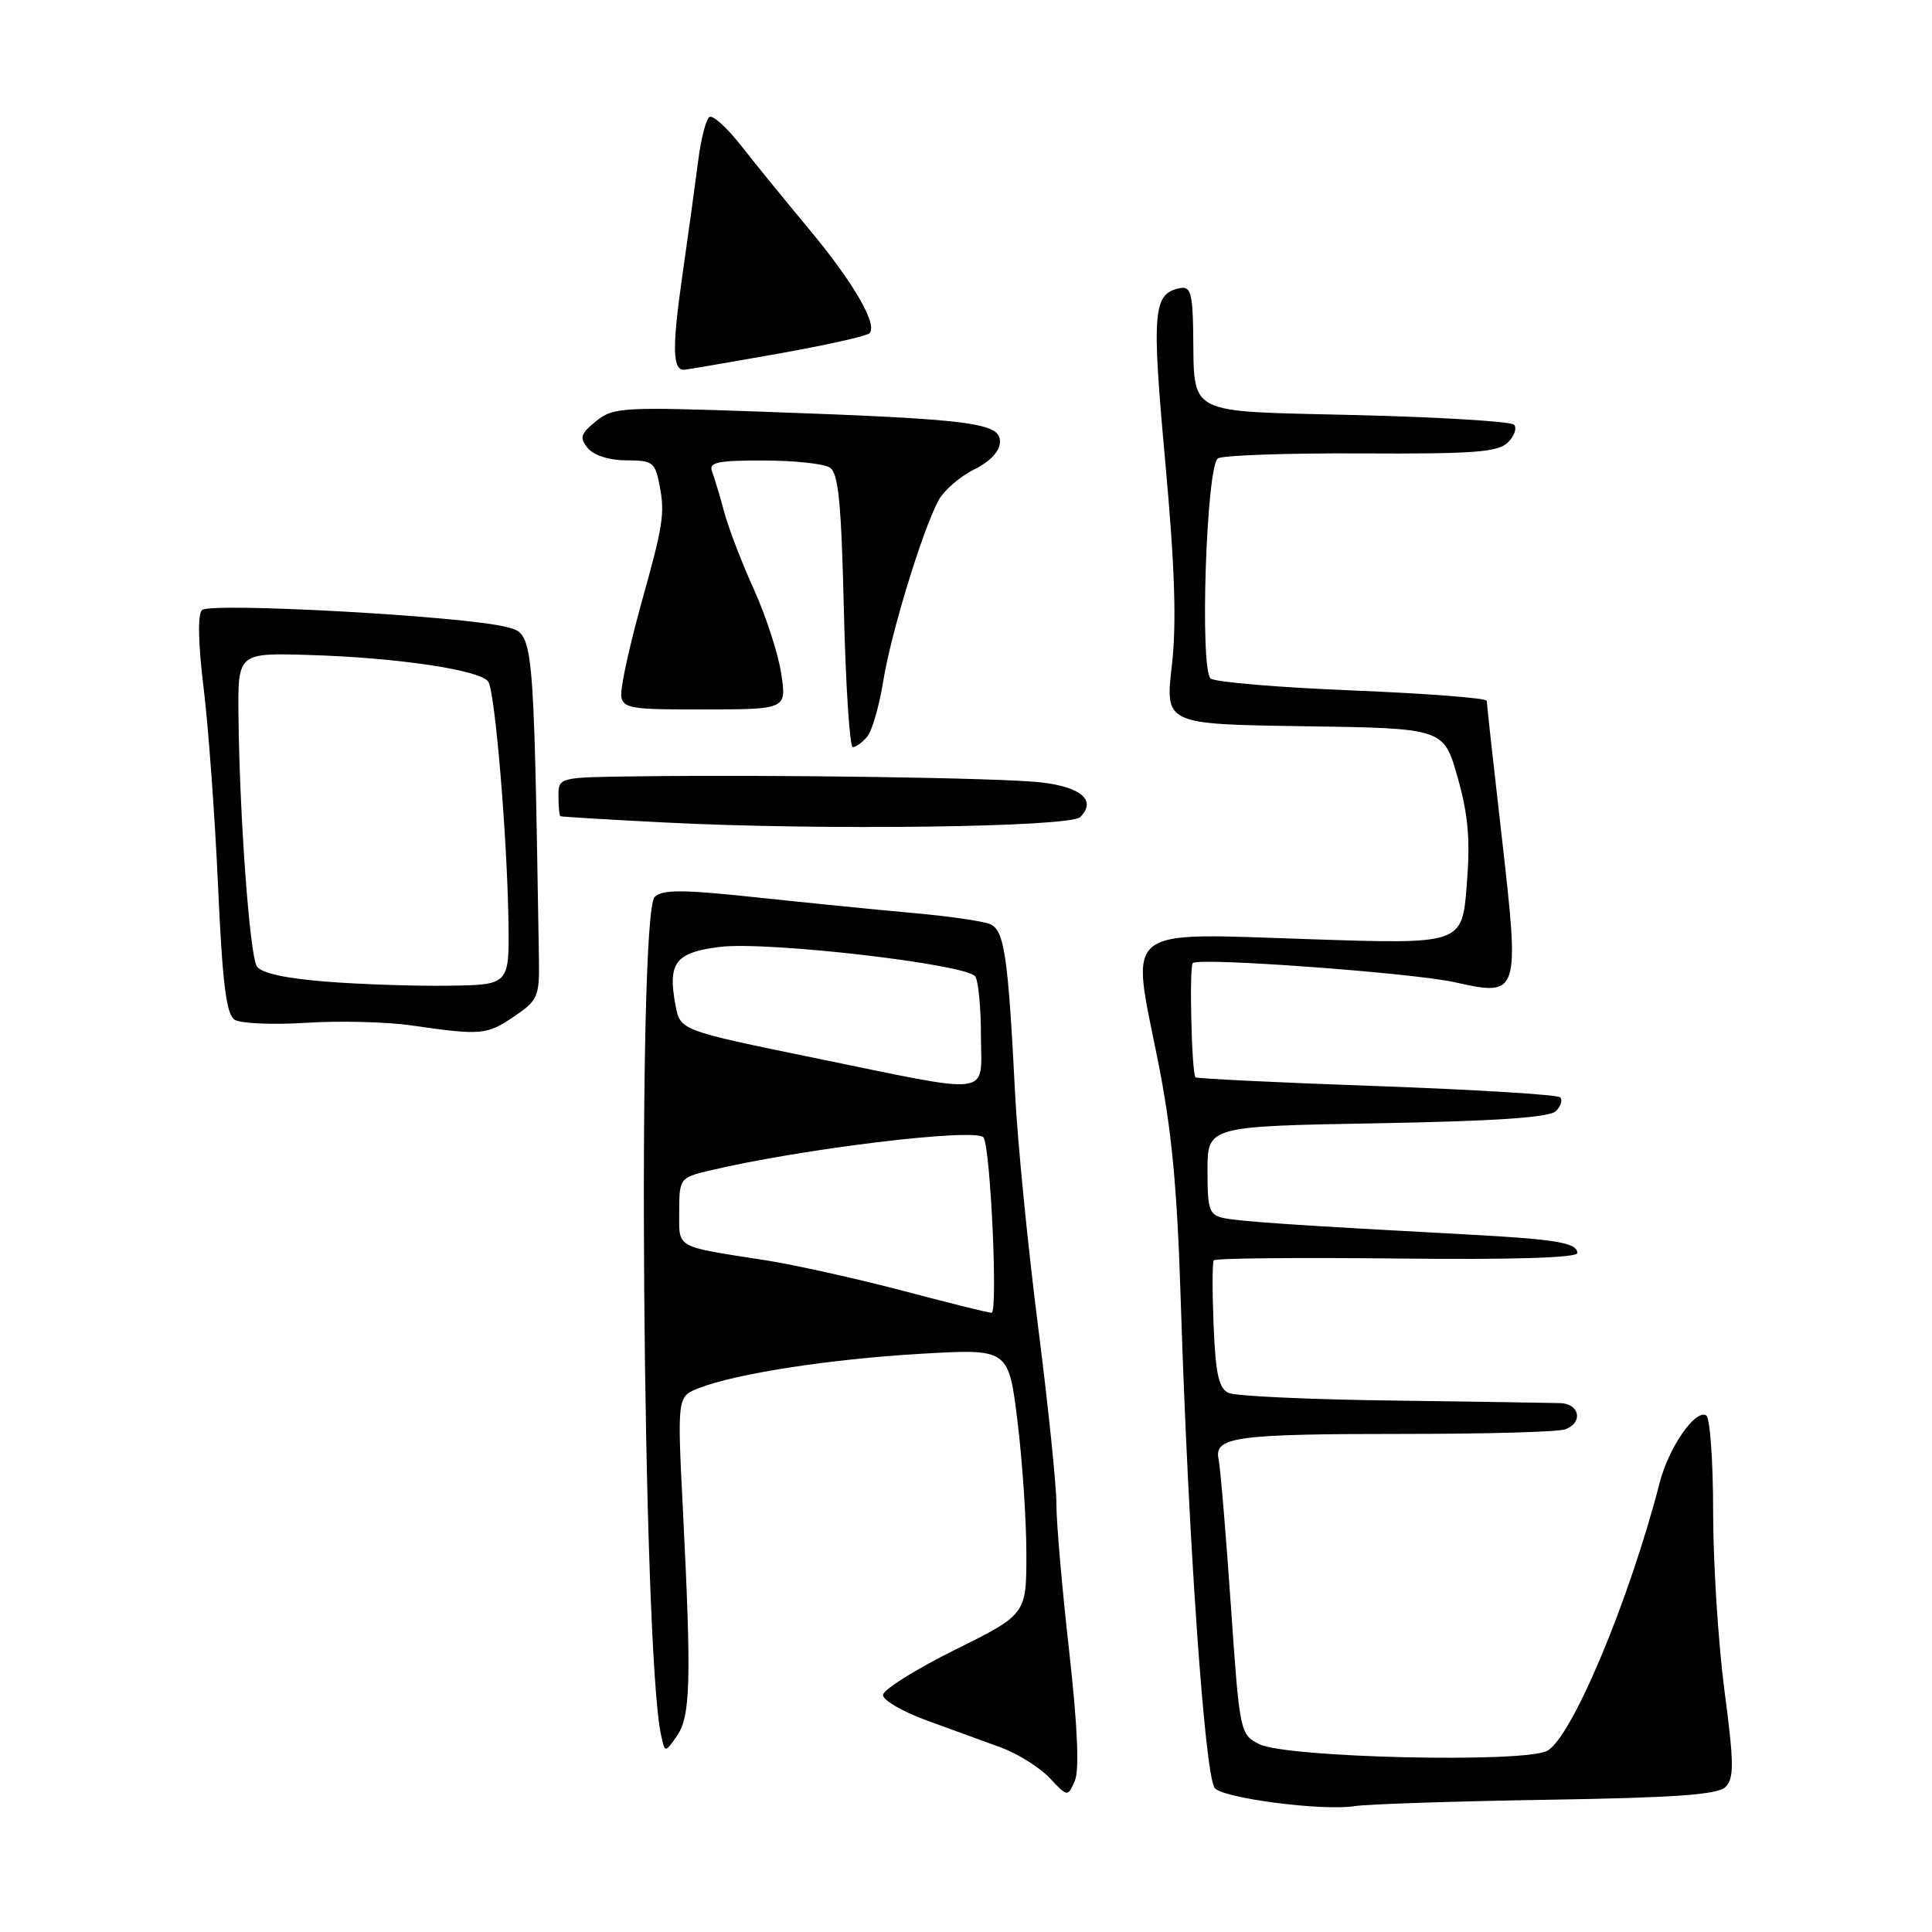 <?xml version="1.0" encoding="UTF-8" standalone="no"?>
<!DOCTYPE svg PUBLIC "-//W3C//DTD SVG 1.1//EN" "http://www.w3.org/Graphics/SVG/1.1/DTD/svg11.dtd" >
<svg xmlns="http://www.w3.org/2000/svg" xmlns:xlink="http://www.w3.org/1999/xlink" version="1.1" viewBox="0 0 256 256">
 <g >
 <path fill="currentColor"
d=" M 204.90 238.48 C 222.01 238.21 227.62 237.81 228.65 236.77 C 229.79 235.64 229.77 233.60 228.50 224.02 C 227.68 217.76 227.00 207.11 227.00 200.37 C 227.00 193.63 226.59 187.86 226.08 187.55 C 224.67 186.68 221.13 191.77 219.94 196.38 C 215.89 212.09 208.28 230.24 205.01 231.99 C 201.94 233.64 170.47 232.91 166.89 231.12 C 164.30 229.82 164.26 229.64 163.09 212.65 C 162.44 203.22 161.71 194.54 161.47 193.37 C 160.84 190.37 163.63 190.00 186.54 190.00 C 197.15 190.00 206.55 189.73 207.42 189.39 C 209.80 188.48 209.32 186.01 206.75 185.92 C 205.51 185.88 195.50 185.73 184.50 185.58 C 173.50 185.44 163.75 184.99 162.82 184.58 C 161.50 184.00 161.08 182.14 160.81 175.67 C 160.63 171.18 160.63 167.28 160.83 167.00 C 161.02 166.72 171.93 166.62 185.09 166.76 C 200.41 166.93 209.00 166.67 209.00 166.03 C 209.00 164.68 206.23 164.21 194.50 163.58 C 172.31 162.39 164.39 161.86 162.25 161.42 C 160.22 161.01 160.00 160.38 160.00 155.10 C 160.00 149.24 160.00 149.24 182.48 148.84 C 198.16 148.56 205.33 148.07 206.17 147.23 C 206.83 146.57 207.08 145.75 206.73 145.40 C 206.38 145.05 195.44 144.38 182.41 143.91 C 169.39 143.45 158.59 142.92 158.41 142.75 C 157.90 142.23 157.56 128.11 158.05 127.61 C 158.83 126.83 187.23 128.91 192.80 130.16 C 201.32 132.06 201.38 131.86 199.00 110.97 C 197.90 101.36 197.00 93.21 197.00 92.86 C 197.00 92.50 189.01 91.89 179.25 91.49 C 169.49 91.10 161.01 90.38 160.42 89.91 C 158.95 88.73 159.84 61.78 161.38 60.74 C 162.00 60.33 170.55 60.03 180.38 60.08 C 195.34 60.16 198.51 59.92 199.82 58.61 C 200.68 57.75 201.03 56.70 200.61 56.27 C 200.18 55.85 190.78 55.27 179.71 55.00 C 156.68 54.43 158.30 55.28 158.10 43.68 C 158.02 38.84 157.72 37.91 156.36 38.18 C 152.78 38.88 152.58 41.22 154.40 61.15 C 155.68 75.22 155.92 82.61 155.27 88.23 C 154.39 95.96 154.39 95.96 172.84 96.23 C 191.30 96.50 191.30 96.50 193.14 103.00 C 194.56 108.01 194.84 111.28 194.35 117.31 C 193.73 125.12 193.73 125.12 173.62 124.45 C 148.50 123.61 149.82 122.58 153.38 140.30 C 155.26 149.63 155.98 157.20 156.46 172.50 C 157.45 203.70 159.60 234.73 160.93 236.89 C 161.77 238.24 175.26 240.01 179.50 239.32 C 181.15 239.06 192.58 238.68 204.90 238.48 Z  M 141.66 218.69 C 140.72 210.34 139.96 201.59 139.98 199.26 C 139.99 196.93 138.90 186.36 137.55 175.76 C 136.20 165.17 134.83 151.32 134.51 145.00 C 133.58 126.63 133.08 123.25 131.19 122.45 C 130.26 122.06 125.67 121.39 121.00 120.98 C 116.33 120.56 106.99 119.63 100.25 118.91 C 90.45 117.86 87.75 117.85 86.75 118.85 C 84.39 121.21 85.13 218.63 87.59 229.89 C 88.11 232.29 88.11 232.29 89.69 230.03 C 91.50 227.44 91.63 222.74 90.50 200.28 C 89.73 185.05 89.73 185.05 92.61 183.93 C 97.55 182.00 110.01 180.08 122.07 179.38 C 133.64 178.71 133.64 178.71 134.82 188.30 C 135.47 193.57 136.00 201.49 136.00 205.90 C 136.00 213.91 136.00 213.91 126.50 218.63 C 121.28 221.22 117.00 223.91 117.00 224.60 C 117.00 225.29 119.59 226.80 122.75 227.95 C 125.91 229.10 130.34 230.72 132.60 231.54 C 134.85 232.37 137.77 234.19 139.08 235.59 C 141.46 238.12 141.47 238.12 142.41 236.00 C 143.04 234.59 142.79 228.78 141.66 218.69 Z  M 68.10 134.70 C 71.30 132.54 71.49 132.07 71.41 126.95 C 70.68 83.17 70.76 84.01 67.00 83.06 C 61.36 81.63 27.82 79.78 26.76 80.84 C 26.18 81.42 26.26 85.33 26.98 91.14 C 27.61 96.29 28.47 108.07 28.89 117.33 C 29.46 130.17 29.98 134.39 31.07 135.11 C 31.86 135.62 36.10 135.81 40.50 135.53 C 44.90 135.24 51.20 135.40 54.50 135.87 C 63.79 137.21 64.48 137.15 68.10 134.70 Z  M 143.13 108.27 C 145.34 106.06 143.27 104.26 137.83 103.66 C 132.44 103.07 103.07 102.63 84.25 102.87 C 74.02 103.00 74.00 103.00 74.00 105.50 C 74.00 106.88 74.11 108.07 74.25 108.15 C 74.39 108.23 80.58 108.60 88.00 108.98 C 108.72 110.05 141.78 109.62 143.13 108.27 Z  M 114.92 97.60 C 115.56 96.83 116.51 93.51 117.04 90.22 C 118.05 83.95 122.16 70.49 124.32 66.37 C 125.01 65.04 127.14 63.18 129.04 62.23 C 131.26 61.12 132.50 59.78 132.50 58.50 C 132.50 56.01 128.65 55.53 100.95 54.55 C 82.47 53.90 81.26 53.96 78.98 55.81 C 76.91 57.49 76.75 58.00 77.90 59.39 C 78.70 60.35 80.76 61.00 83.01 61.00 C 86.51 61.00 86.82 61.24 87.42 64.44 C 88.11 68.08 87.86 69.65 84.96 80.00 C 83.96 83.58 82.86 88.19 82.53 90.25 C 81.91 94.00 81.91 94.00 93.07 94.00 C 104.23 94.00 104.23 94.00 103.52 89.27 C 103.13 86.66 101.50 81.65 99.91 78.13 C 98.31 74.62 96.53 69.97 95.95 67.81 C 95.37 65.64 94.64 63.23 94.34 62.44 C 93.89 61.27 95.15 61.00 101.14 61.02 C 105.19 61.02 109.15 61.44 109.95 61.95 C 111.10 62.67 111.48 66.59 111.82 80.93 C 112.06 90.87 112.59 99.00 113.00 99.00 C 113.42 99.00 114.28 98.37 114.92 97.60 Z  M 102.80 46.92 C 109.23 45.78 114.81 44.54 115.20 44.17 C 116.36 43.06 113.09 37.41 107.12 30.26 C 104.02 26.54 99.99 21.59 98.16 19.25 C 96.32 16.91 94.46 15.22 94.01 15.50 C 93.56 15.77 92.89 18.36 92.52 21.25 C 92.15 24.14 91.19 31.12 90.38 36.77 C 89.06 46.00 89.12 49.00 90.61 49.00 C 90.87 49.00 96.36 48.06 102.80 46.92 Z  M 119.50 171.00 C 113.45 169.41 105.35 167.61 101.50 167.00 C 89.27 165.09 90.00 165.50 90.00 160.52 C 90.00 156.21 90.12 156.05 93.75 155.17 C 105.80 152.26 129.50 149.38 130.33 150.73 C 131.26 152.25 132.25 174.00 131.38 173.95 C 130.90 173.93 125.55 172.60 119.50 171.00 Z  M 107.82 140.16 C 90.14 136.53 90.14 136.53 89.51 133.22 C 88.45 127.56 89.48 126.21 95.37 125.47 C 101.64 124.69 128.15 127.76 129.23 129.39 C 129.64 130.00 129.98 133.54 129.98 137.25 C 130.00 145.39 132.02 145.12 107.82 140.16 Z  M 43.19 130.07 C 37.81 129.65 34.58 128.93 34.03 128.04 C 33.09 126.53 31.75 108.30 31.60 95.00 C 31.50 86.50 31.50 86.50 41.00 86.79 C 52.73 87.14 63.76 88.80 64.71 90.34 C 65.60 91.78 67.19 110.70 67.37 122.00 C 67.50 130.50 67.50 130.50 59.50 130.61 C 55.10 130.68 47.76 130.43 43.19 130.07 Z "/>
</g>
</svg>